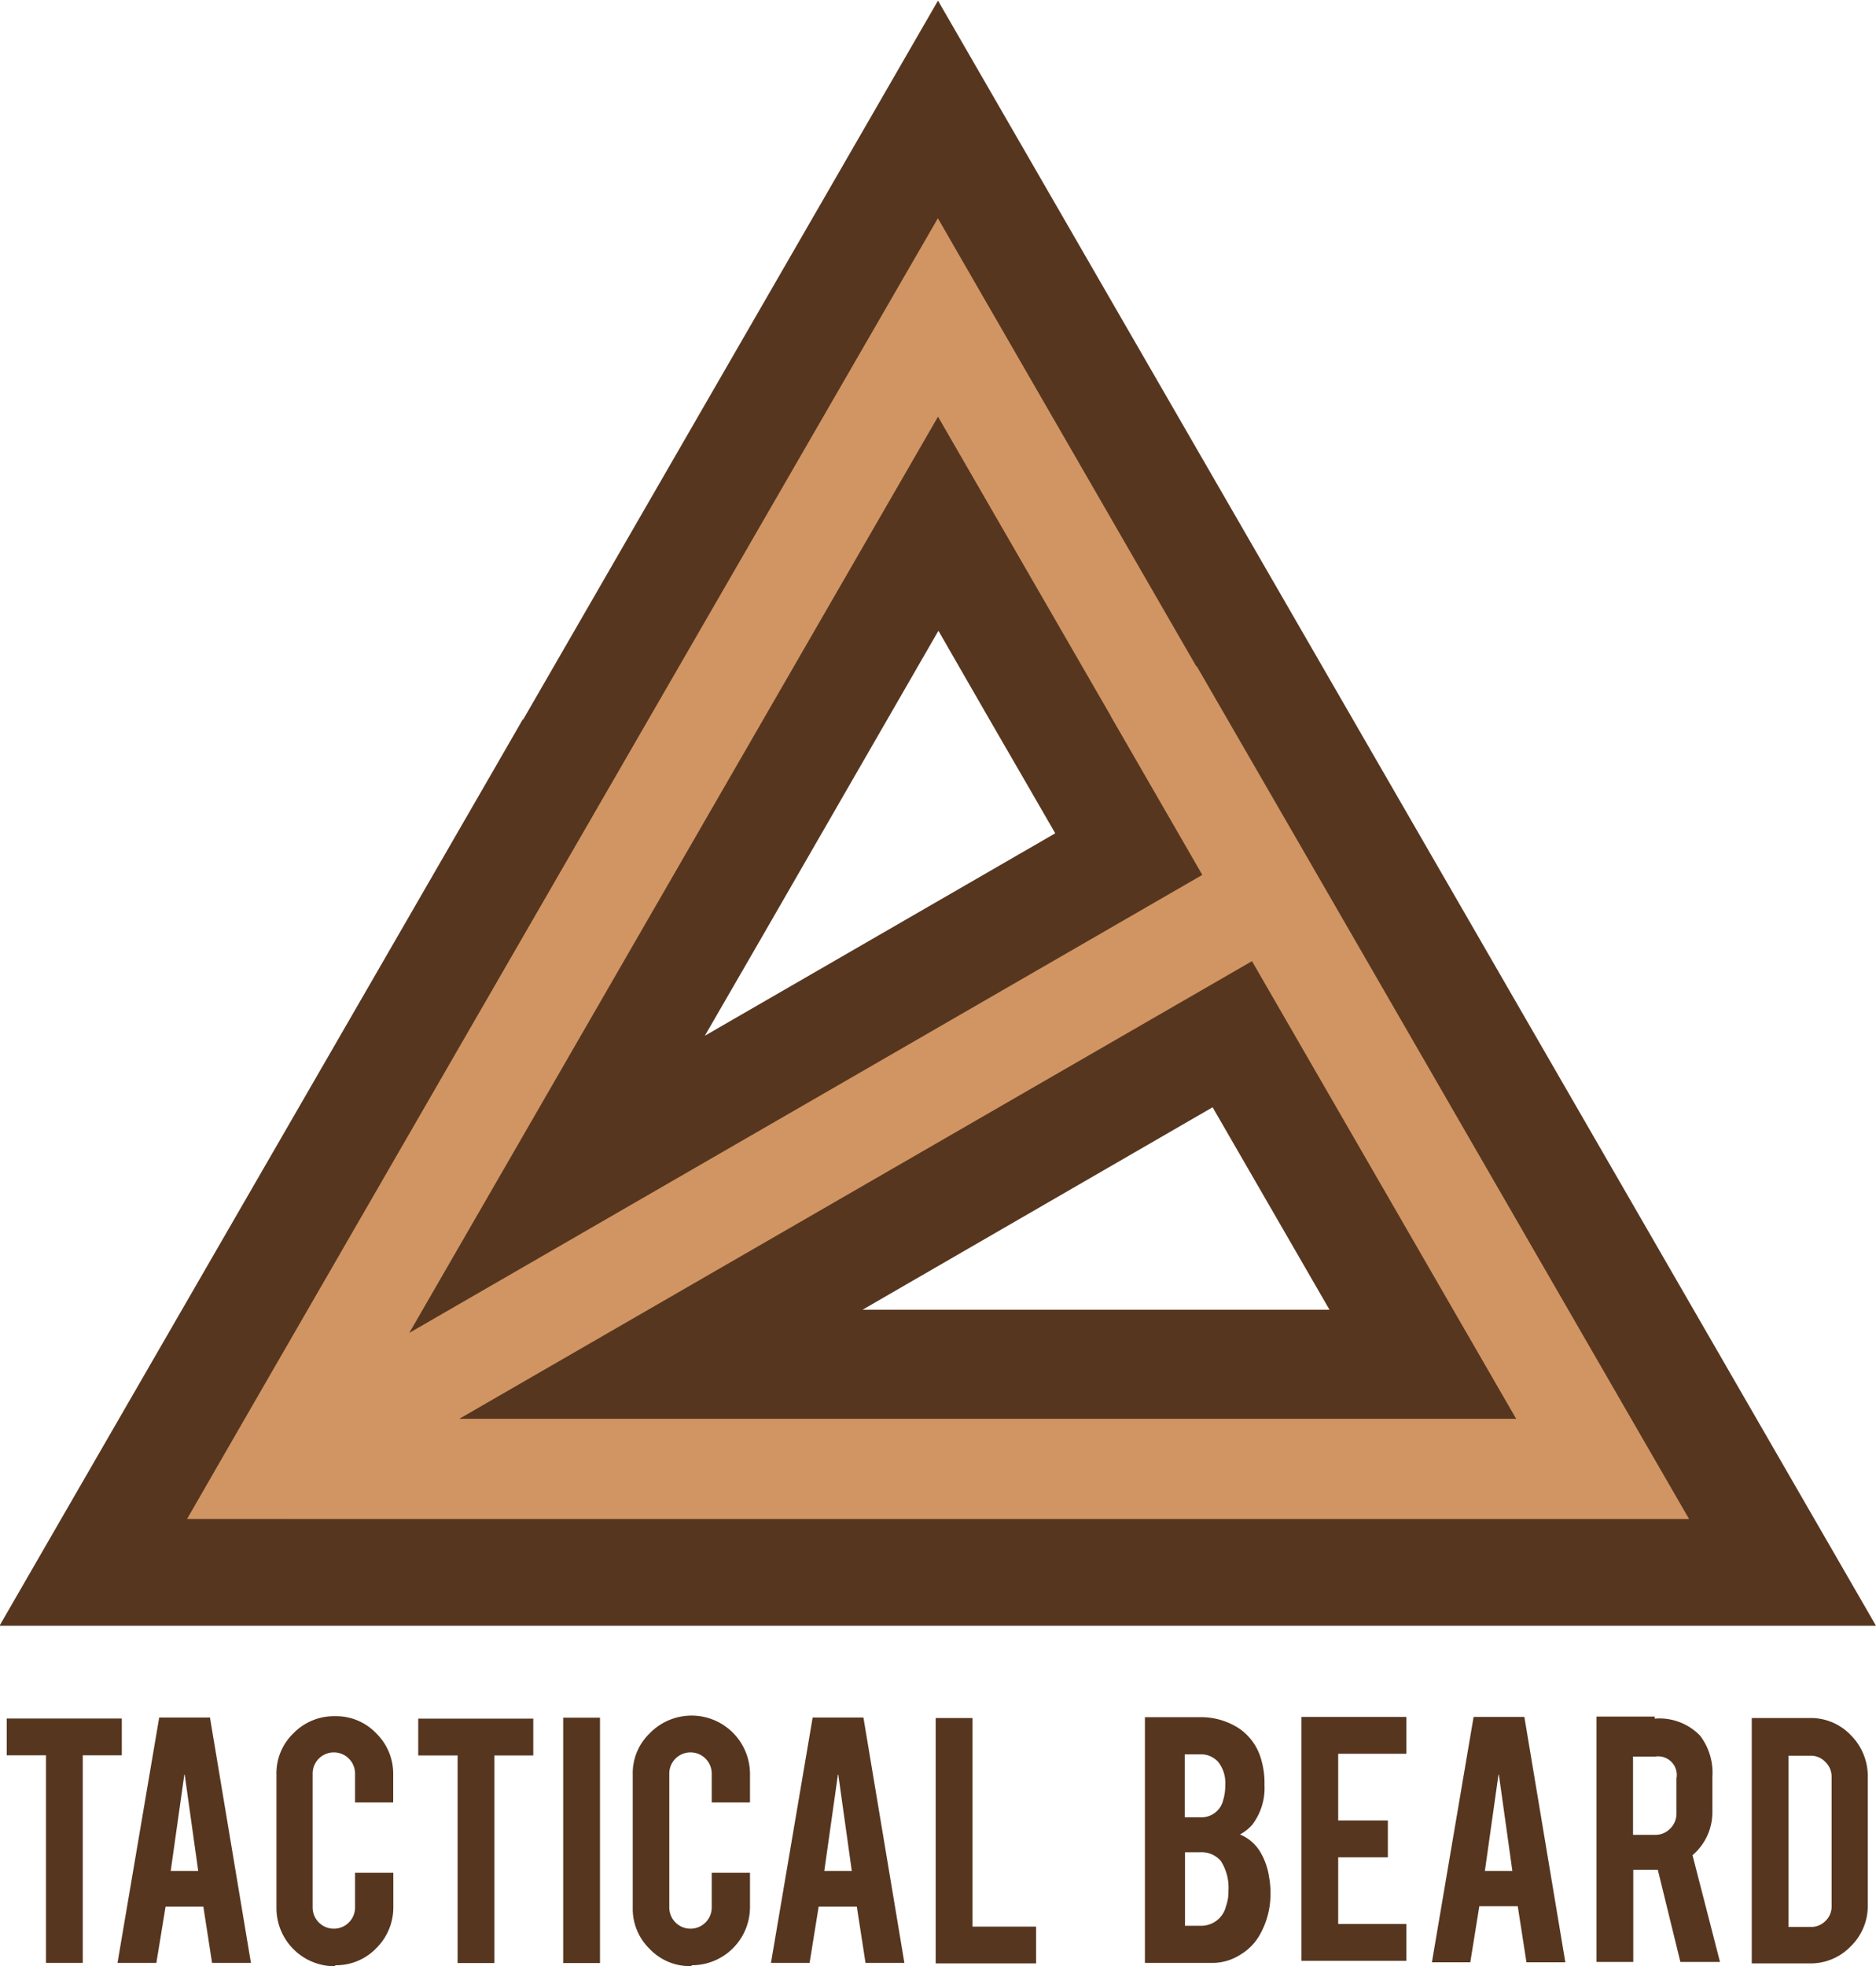 <svg class="logo__icon" id="Layer_1" data-name="Layer 1" xmlns="http://www.w3.org/2000/svg" viewBox="0 0 152.96 160.24"><defs><style>.logo__class-1{fill:#57361f;}.logo__class-2{fill:#d19563;}</style></defs><title>logo</title><g id="Слой_1"><path class="logo__class-1" d="M107.91,110l33.82-58.59,76.48,132.46h-153l4.11-7.12q18.11-31.34,36.2-62.67l2.35-4.08h0Zm33.82-7.17L127,128.38v0l-4.28,7.4,28.57-16.5-2.72-4.71h0l-2.38-4.11-2.35-4.08h0l-2.07-3.6v0Zm22.39,38.78-28.54,16.5h38.07Z" transform="translate(-65.25 -51.36)"/><path class="logo__class-2" d="M162.85,105.7l9.5,16.44,27.1,46.94,3.52,6.09H80.5L84,169.09l27.1-46.94h0l27.1-46.91,3.52-6.09,3.51,6.09,17.6,30.5-7,4L141.73,85.32l-23.58,40.85v0L98.62,160l64.66-37.33-7.46-12.93,7-4.08v0ZM102.7,167h86.17l-21.54-37.3Z" transform="translate(-65.25 -51.36)"/><path class="logo__class-1" d="M158.6,211.32v-20h4.51a5.66,5.66,0,0,1,3.2.94,4.5,4.5,0,0,1,1.76,2.47,6.78,6.78,0,0,1,.28,2.13,4.92,4.92,0,0,1-1,3.23,3.53,3.53,0,0,1-1,.79,3.45,3.45,0,0,1,1.7,1.5,5.62,5.62,0,0,1,.68,2,7,7,0,0,1,.11,1.39A6.71,6.71,0,0,1,168,209a4.33,4.33,0,0,1-1.56,1.64,4.24,4.24,0,0,1-2.27.71h-5.56Zm3.26-3h1.25a2.07,2.07,0,0,0,2.1-1.59,3.4,3.4,0,0,0,.2-1.25,4,4,0,0,0-.62-2.44,2.06,2.06,0,0,0-1.67-.71h-1.25v6Zm0-8.84h1.25a1.82,1.82,0,0,0,1.87-1.39,4,4,0,0,0,.17-1.25,2.72,2.72,0,0,0-.6-1.9,1.88,1.88,0,0,0-1.45-.59h-1.25v5.13Zm9.5,11.82v-20h8.56v3h-5.56v5.44h4.05v3h-4.05v5.44h5.56v3h-8.56Zm14.51-4.59-0.74,4.59H182l3.4-20h4.14l3.34,20h-3.17L189,206.73h-3.12ZM187.43,196l-1.11,7.85h2.24L187.46,196h0Zm12.73-4.56a4.61,4.61,0,0,1,3.71,1.39,5,5,0,0,1,1,3.37V199a4.6,4.6,0,0,1-1.62,3.57l2.24,8.7h-3.23l-1.84-7.51h-2v7.51h-3v-20h4.76v0Zm1.79,4.82a1.52,1.52,0,0,0-1.73-1.73H198.4v6.38h1.81a1.65,1.65,0,0,0,1.22-.51,1.7,1.7,0,0,0,.51-1.22v-2.92Zm15.59,10.37a4.6,4.6,0,0,1-1.39,3.37,4.54,4.54,0,0,1-3.34,1.39h-4.73v-20h4.73a4.49,4.49,0,0,1,3.34,1.39,4.72,4.72,0,0,1,1.39,3.37v10.46Zm-6.46,1.79h1.81a1.65,1.65,0,0,0,1.22-.51,1.62,1.62,0,0,0,.48-1.22V196.19a1.65,1.65,0,0,0-.51-1.22,1.63,1.63,0,0,0-1.19-.51h-1.81v13.92ZM69,194.43h-3.2v-3h9.38v3H72v16.92H69V194.43Zm9.75,12.33L78,211.35H74.83l3.4-20h4.14l3.34,20H82.54l-0.71-4.59H78.72ZM80.28,196l-1.11,7.85h2.24L80.31,196h0Zm12.27,15.62a4.74,4.74,0,0,1-4.76-4.76V196a4.51,4.51,0,0,1,1.39-3.37,4.6,4.6,0,0,1,3.37-1.39,4.51,4.51,0,0,1,3.37,1.39A4.6,4.6,0,0,1,97.31,196v2.27H94.2v-2.35a1.73,1.73,0,0,0-3.46,0v10.91a1.73,1.73,0,0,0,3.46,0V204h3.12v2.78a4.67,4.67,0,0,1-1.39,3.37,4.54,4.54,0,0,1-3.34,1.39Zm10-17.18h-3.2v-3h9.38v3h-3.17v16.92h-3V194.43Zm11.62,16.92h-3v-20h3v20Zm7.43,0.25a4.51,4.51,0,0,1-3.37-1.39,4.56,4.56,0,0,1-1.39-3.37V196a4.51,4.51,0,0,1,1.39-3.37A4.76,4.76,0,0,1,126.4,196v2.27h-3.12v-2.35a1.73,1.73,0,0,0-3.46,0v10.91a1.73,1.73,0,0,0,3.46,0V204h3.12v2.78a4.74,4.74,0,0,1-4.73,4.76ZM132,206.76l-0.74,4.59h-3.15l3.4-20h4.14l3.34,20h-3.17l-0.71-4.59H132ZM133.57,196l-1.11,7.85h2.24L133.6,196h0Zm16.16,15.39h-8.19v-20h3v17h5.19v3Z" transform="translate(-65.25 -51.36)"/></g></svg>